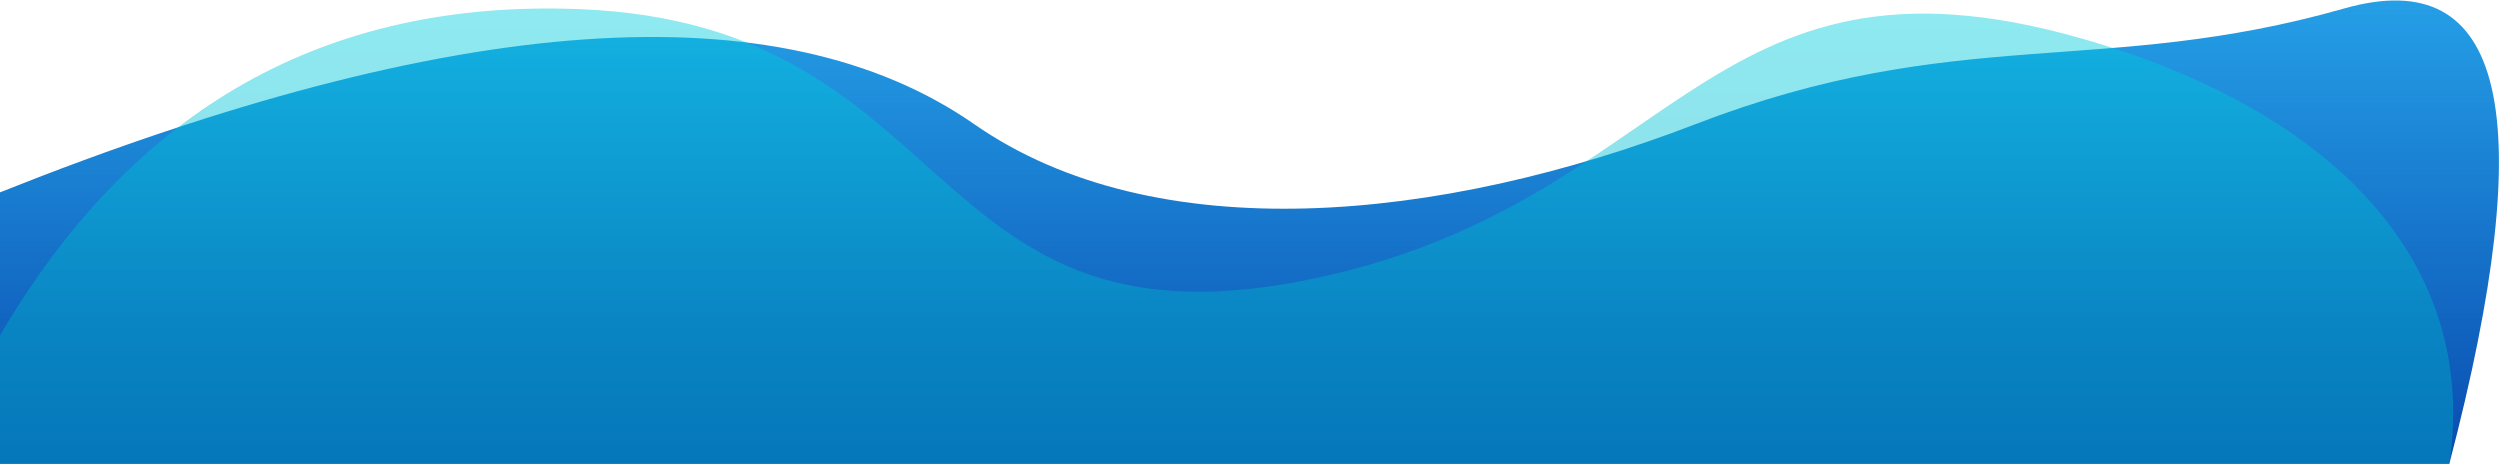 <?xml version="1.0" encoding="UTF-8"?>
<svg width="1978px" height="367px" viewBox="0 0 1978 367" version="1.1" xmlns="http://www.w3.org/2000/svg" xmlns:xlink="http://www.w3.org/1999/xlink">
    <title>ondas</title>
    <defs>
        <linearGradient x1="50%" y1="-34.201%" x2="50%" y2="126.668%" id="linearGradient-1">
            <stop stop-color="#32C5FF" offset="0%"></stop>
            <stop stop-color="#0033A0" offset="100%"></stop>
        </linearGradient>
        <linearGradient x1="50%" y1="0%" x2="50%" y2="74.17%" id="linearGradient-2">
            <stop stop-color="#00D7E5" offset="0%"></stop>
            <stop stop-color="#00AEC7" offset="100%"></stop>
        </linearGradient>
    </defs>
    <g id="Page-1" stroke="none" stroke-width="1" fill="none" fill-rule="evenodd">
        <g id="ondas" fill-rule="nonzero">
            <path d="M2.27373675e-13,152.191 C359.54,8.832 616.479,-9.145 770.818,98.261 C914.064,197.947 1138.879,176.291 1341.384,98.261 C1548.249,18.551 1662.647,61.382 1854.591,6.737 C1982.554,-29.693 2010.319,90.395 1937.886,367.001 L2.27373675e-13,367.001 L2.27373675e-13,152.191 Z" id="Path-3" fill="url(#linearGradient-1)"></path>
            <path d="M2.27373675e-13,265.44 C105.446,85.221 258.466,-0.839 459.061,7.26 C759.952,19.407 728.377,279.431 1027.421,222.78 C1326.466,166.128 1344.889,-56.224 1647.747,30.679 C1849.652,88.614 1961.268,210.005 1937.886,367.001 L2.27373675e-13,367.001 L2.27373675e-13,265.44 Z" id="Path-5" fill="url(#linearGradient-2)" opacity="0.442"></path>
        </g>
    </g>
</svg>